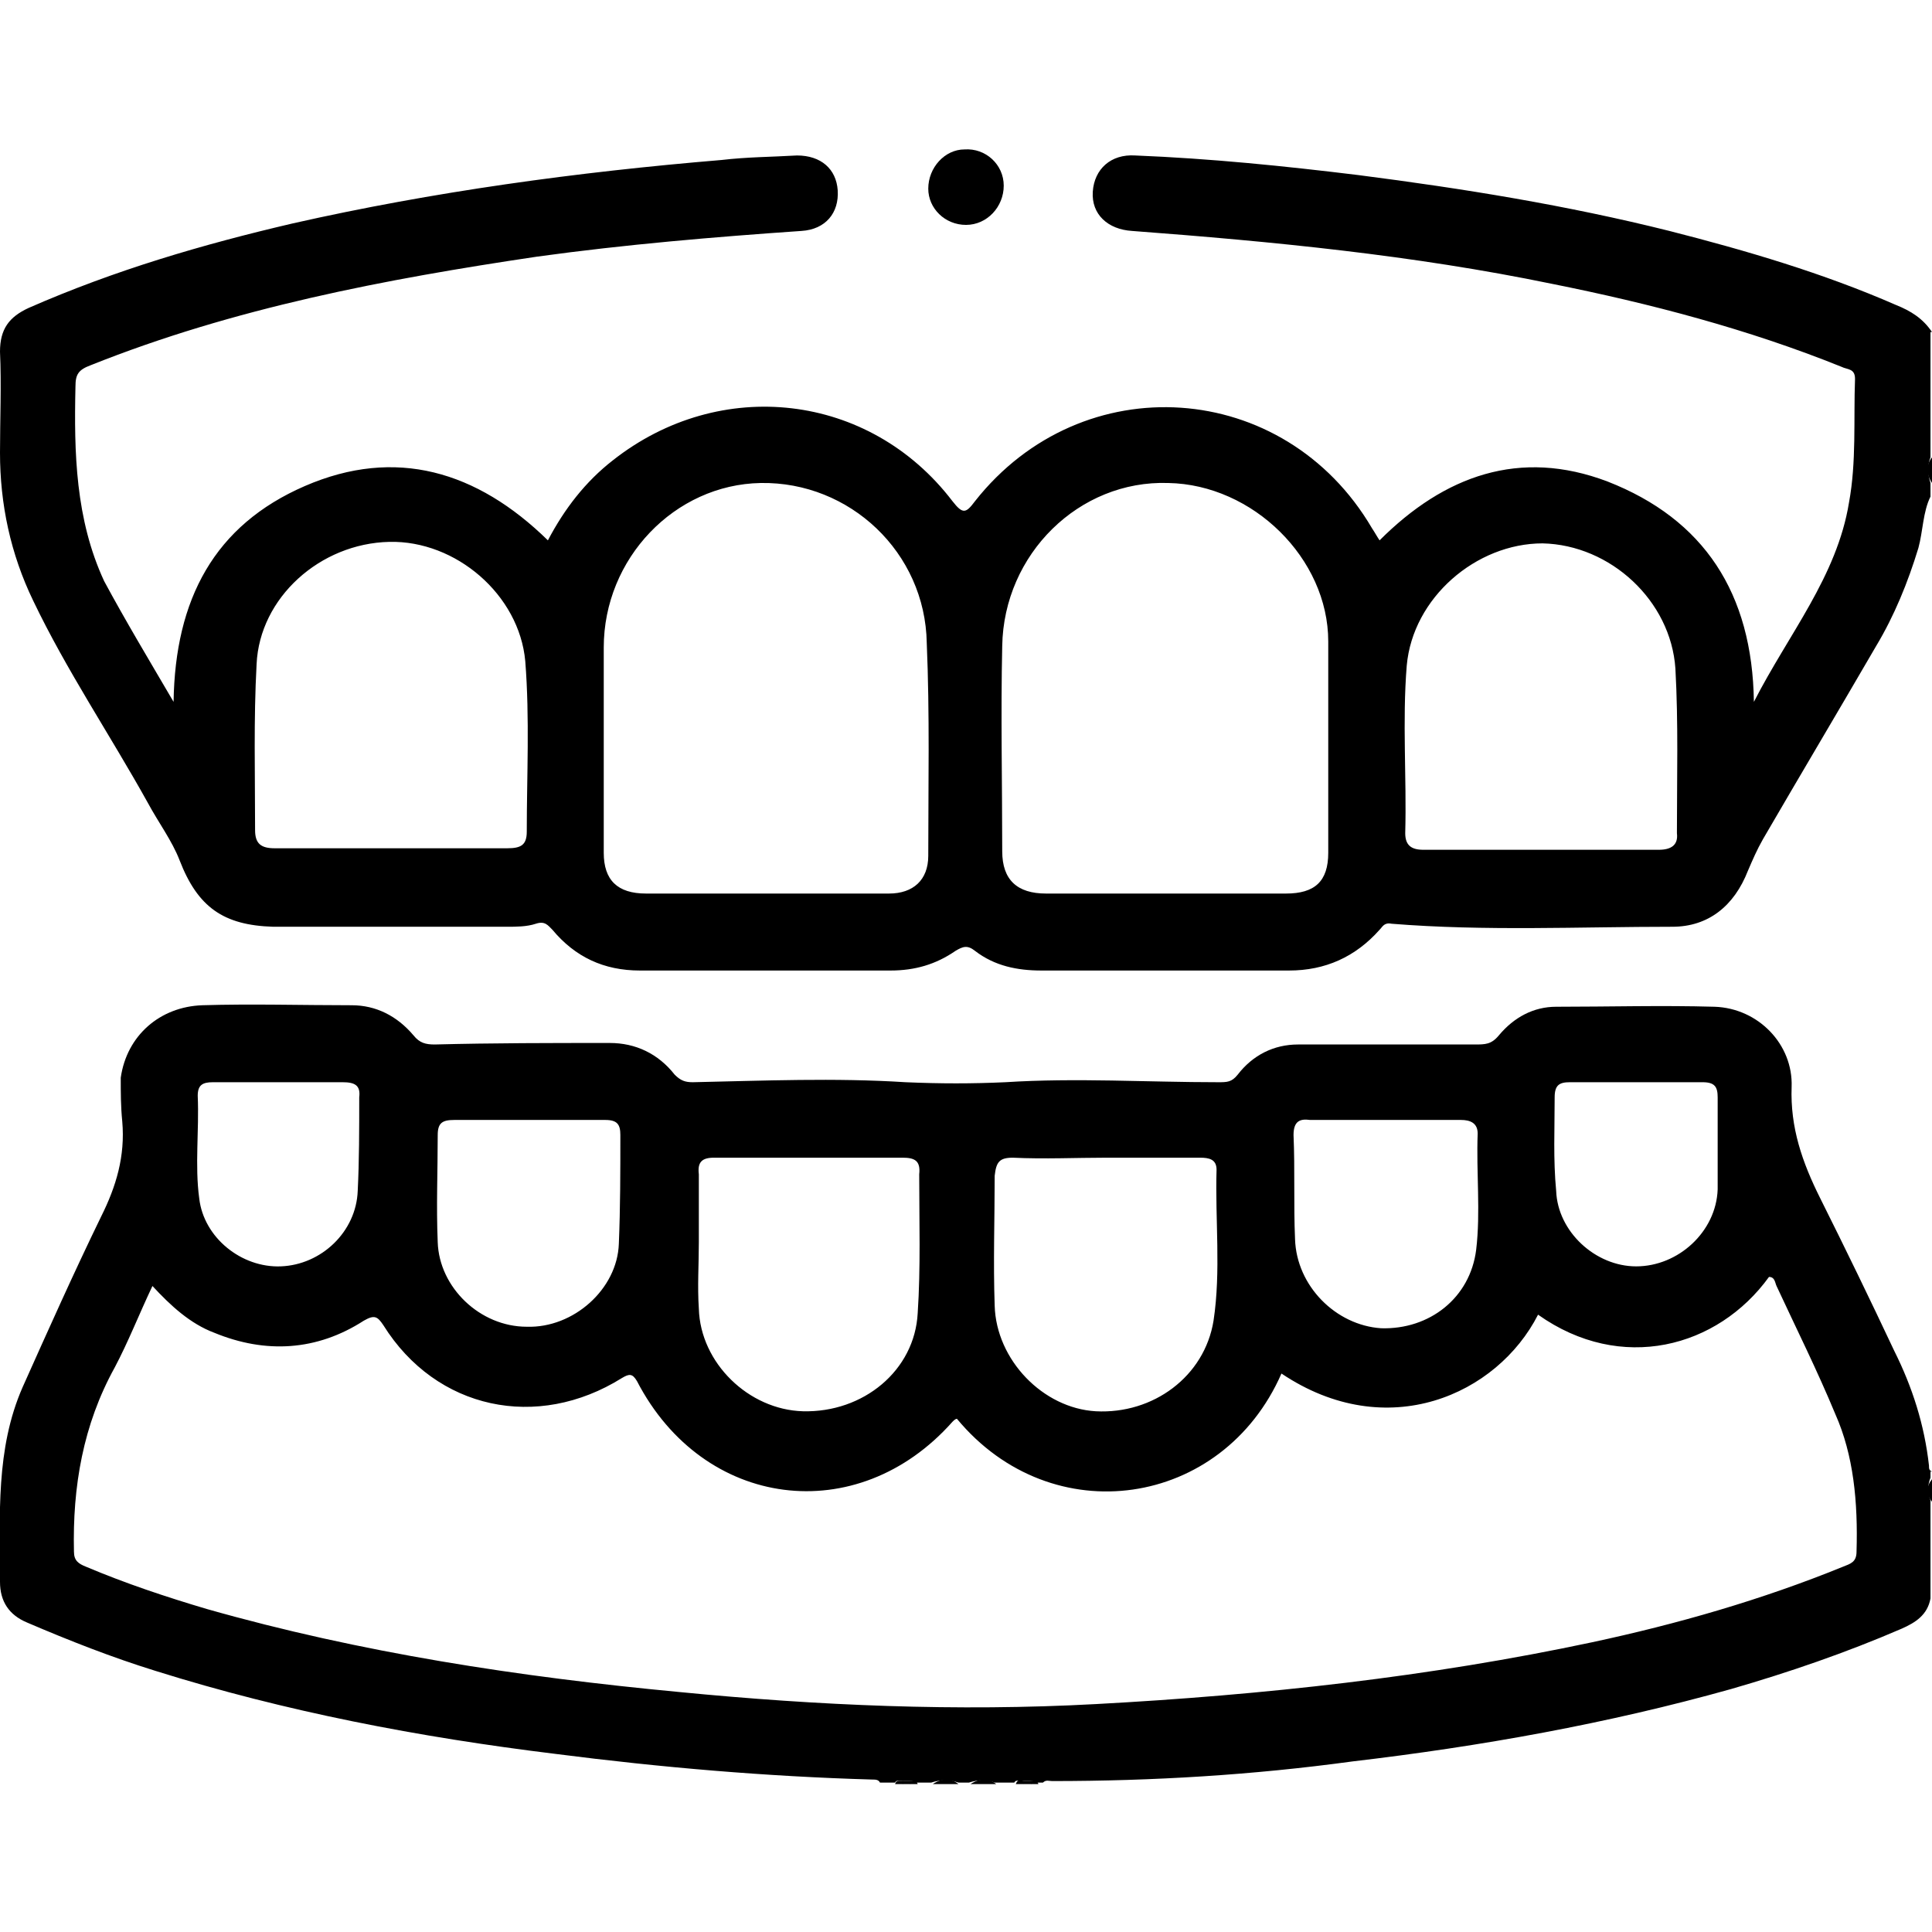 <?xml version="1.0" encoding="utf-8"?>
<!-- Generator: Adobe Illustrator 28.0.0, SVG Export Plug-In . SVG Version: 6.00 Build 0)  -->
<svg version="1.1" id="Layer_1" xmlns="http://www.w3.org/2000/svg" xmlns:xlink="http://www.w3.org/1999/xlink" x="0px" y="0px"
	 viewBox="0 0 128 128" style="enable-background:new 0 0 128 128;" xml:space="preserve">
<g id="rhSirq.tif">
	<g>
		<path d="M128,97.5c-0.2-0.1-0.2-0.2-0.2-0.4c-0.3-2.7-1.1-5.2-2.3-7.6c-1.6-3.4-3.2-6.7-4.9-10.1c-1.2-2.4-2-4.7-1.9-7.4
			c0.1-2.8-2.2-5.2-5.1-5.3c-3.5-0.1-7,0-10.5,0c-1.5,0-2.8,0.7-3.8,1.9c-0.5,0.6-0.9,0.6-1.6,0.6c-3.9,0-7.8,0-11.7,0
			c-1.6,0-3,0.7-4,2c-0.4,0.5-0.7,0.5-1.3,0.5c-4.7,0-9.4-0.3-14.1,0c-2.2,0.1-4.3,0.1-6.6,0c-4.7-0.3-9.4-0.1-14.1,0
			c-0.5,0-0.8-0.1-1.2-0.5c-1.1-1.4-2.6-2.1-4.3-2.1c-3.9,0-7.7,0-11.6,0.1c-0.6,0-1-0.1-1.4-0.6c-1.1-1.3-2.5-2-4.1-2
			c-3.3,0-6.6-0.1-9.9,0c-2.8,0.1-5,2-5.4,4.8C8,72.4,8,73.3,8.1,74.3c0.2,2.3-0.4,4.3-1.4,6.3c-1.8,3.7-3.5,7.5-5.2,11.3
			C-0.3,96,0,100.4,0,104.8c0,1.3,0.6,2.2,1.8,2.7c2.8,1.2,5.6,2.3,8.5,3.2c8.6,2.7,17.5,4.4,26.5,5.5c7,0.9,14,1.5,21,1.7
			c0.2,0,0.4,0,0.5,0.2h1c0.1-0.2,0.3-0.1,0.5-0.1c0,0,0,0,0,0h0.4c0,0,0,0,0,0c0,0,0.1,0,0.1,0c0.1,0,0.3,0,0.4,0.1h1
			c0.6-0.2,1.2-0.2,1.8,0h0.7c0.6-0.2,1.2-0.2,1.7,0h1.3c0.1-0.2,0.3-0.1,0.5-0.1c0,0,0,0,0,0h0.4c0,0,0,0,0,0c0,0,0.1,0,0.1,0
			c0.2,0,0.3,0,0.4,0.1h0.5c0.2-0.2,0.4-0.1,0.6-0.1c6.7,0,13.3-0.4,19.9-1.3c8.5-1,16.9-2.5,25.1-4.8c3.8-1.1,7.6-2.4,11.3-4
			c0.9-0.4,1.7-0.9,1.9-2v-6.5c-0.2-0.5-0.2-1,0-1.5V97.5z M103,72.7c0-0.8,0.3-1,1-1c1.5,0,2.9,0,4.4,0c1.5,0,2.9,0,4.4,0
			c0.8,0,1,0.3,1,1c0,2,0,4.1,0,6.1c-0.1,2.8-2.6,5.1-5.4,5.1c-2.7,0-5.2-2.3-5.3-5C102.9,76.8,103,74.8,103,72.7z M85.7,75.2
			c0-0.9,0.4-1.1,1.1-1c1.7,0,3.3,0,5,0c1.7,0,3.3,0,5,0c0.6,0,1.1,0.2,1.1,0.9c-0.1,2.6,0.2,5.2-0.1,7.7c-0.4,3.2-3.1,5.3-6.3,5.2
			c-3-0.2-5.6-2.8-5.7-5.9C85.7,79.8,85.8,77.5,85.7,75.2z M67.1,76.7c2.1,0.1,4.2,0,6.2,0c2.1,0,4.2,0,6.2,0c0.6,0,1.1,0.1,1.1,0.8
			c-0.1,3.3,0.3,6.7-0.2,10c-0.6,3.7-4,6.2-7.8,6c-3.5-0.2-6.6-3.4-6.7-7c-0.1-2.9,0-5.7,0-8.6C66,77,66.2,76.7,67.1,76.7z
			 M47.3,76.7c4.2,0,8.3,0,12.5,0c0.8,0,1.2,0.2,1.1,1.1c0,3.1,0.1,6.2-0.1,9.2c-0.2,3.8-3.6,6.6-7.6,6.5c-3.6-0.1-6.8-3.2-6.9-6.8
			c-0.1-1.5,0-2.9,0-4.4h0c0-1.5,0-3,0-4.5C46.2,77,46.5,76.7,47.3,76.7z M30.1,74.2c1.7,0,3.3,0,5,0c1.7,0,3.3,0,5,0
			c0.8,0,1,0.3,1,1c0,2.4,0,4.8-0.1,7.2c-0.1,3-3,5.6-6.1,5.5c-3.1,0-5.8-2.6-5.9-5.6c-0.1-2.4,0-4.7,0-7.1
			C29,74.4,29.3,74.2,30.1,74.2z M13.1,72.6c0-0.7,0.3-0.9,1-0.9c1.5,0,3,0,4.5,0c1.4,0,2.7,0,4.1,0c0.8,0,1.2,0.2,1.1,1
			c0,2.1,0,4.2-0.1,6.2c-0.1,2.7-2.4,4.9-5.1,5c-2.6,0.1-5.1-1.9-5.4-4.5C12.9,77.2,13.2,74.9,13.1,72.6z M123,102.8
			c0,0.7-0.4,0.8-0.9,1c-5.4,2.2-11,3.8-16.6,5c-10.8,2.3-21.8,3.5-32.9,4.1c-9.2,0.5-18.4,0.1-27.6-0.8c-10.6-1-21.1-2.6-31.3-5.5
			c-2.7-0.8-5.4-1.7-8-2.8c-0.5-0.2-0.8-0.4-0.8-1c-0.1-4.3,0.6-8.4,2.7-12.2c0.9-1.7,1.6-3.5,2.5-5.4c1.2,1.3,2.5,2.5,4.1,3.1
			c3.4,1.4,6.8,1.2,9.9-0.8c0.7-0.4,0.9-0.3,1.3,0.3c3.5,5.6,10.2,7,15.8,3.5c0.5-0.3,0.7-0.3,1,0.2c4.4,8.5,14.6,9.8,20.9,2.7
			c0.1-0.1,0.2-0.2,0.3-0.2c6.3,7.6,17.6,5.9,21.5-3c7,4.7,14.3,1.4,17-3.9c5.5,3.9,11.9,2.2,15.3-2.5c0.4,0,0.4,0.4,0.5,0.6
			c1.3,2.8,2.7,5.6,3.9,8.5C122.8,96.4,123.1,99.5,123,102.8z"/>
		<path d="M128,22c-0.6-0.9-1.4-1.4-2.4-1.8c-4.8-2.1-9.9-3.6-15-4.9c-6.8-1.7-13.6-2.8-20.6-3.7c-4.9-0.6-9.8-1.1-14.8-1.3
			c-1.6-0.1-2.7,0.9-2.8,2.4c-0.1,1.5,1,2.5,2.6,2.6c9.3,0.7,18.6,1.6,27.8,3.5c6.5,1.3,13,3,19.2,5.5c0.4,0.2,0.9,0.1,0.9,0.8
			c-0.1,2.7,0.1,5.5-0.4,8.2c-0.8,4.9-4,8.7-6.3,13.2c-0.1-7.2-3.3-12.1-9.7-14.6c-5.8-2.2-10.8-0.4-15.1,3.9
			c-0.2-0.3-0.3-0.5-0.5-0.8c-5.8-9.9-19.2-10.8-26.3-1.8c-0.6,0.8-0.8,0.9-1.5,0c-5.5-7.2-15.4-8.3-22.5-2.7
			c-1.8,1.4-3.2,3.2-4.3,5.3c-4.7-4.6-10.1-6.2-16.1-3.6c-6,2.6-8.6,7.5-8.7,14.3c-1.7-2.9-3.2-5.4-4.6-8C5,34.4,4.9,30,5,25.6
			c0-0.8,0.2-1.1,1-1.4c9.5-3.8,19.5-5.7,29.6-7.2c5.8-0.8,11.7-1.3,17.5-1.7c1.6-0.1,2.5-1.2,2.4-2.7c-0.1-1.4-1.1-2.3-2.7-2.3
			c-1.7,0.1-3.3,0.1-5,0.3c-9.6,0.8-19.1,2.1-28.4,4.2c-6,1.4-11.8,3.1-17.5,5.6C0.6,21,0,21.8,0,23.3c0.1,2.2,0,4.5,0,6.7
			c0,3.4,0.7,6.7,2.2,9.8c2.2,4.6,5.1,8.9,7.6,13.4c0.7,1.3,1.6,2.5,2.1,3.8c1.2,3.1,2.9,4.3,6.2,4.4c5.2,0,10.3,0,15.5,0
			c0.6,0,1.3,0,1.9-0.2s0.8,0.1,1.1,0.4c1.5,1.8,3.4,2.7,5.8,2.7c5.5,0,11.1,0,16.6,0c1.6,0,3-0.4,4.3-1.3c0.5-0.3,0.8-0.4,1.3,0
			c1.3,1,2.8,1.3,4.4,1.3c5.5,0,10.9,0,16.4,0c2.4,0,4.4-0.9,6-2.7c0.2-0.2,0.3-0.5,0.8-0.4c6.2,0.5,12.4,0.2,18.6,0.2
			c2.4,0,4.1-1.4,5-3.7c0.3-0.7,0.6-1.4,1-2.1c2.5-4.3,5-8.5,7.5-12.8c1.2-2,2.1-4.2,2.8-6.5c0.3-1.1,0.3-2.4,0.8-3.4V32
			c-0.2-0.6-0.2-1.2,0-1.7V22z M34.9,55.1c0,0.9-0.4,1.1-1.3,1.1c-2.6,0-5.2,0-7.7,0c-2.6,0-5.2,0-7.7,0c-0.9,0-1.3-0.3-1.3-1.2
			c0-3.7-0.1-7.3,0.1-11c0.2-4.4,4.2-8,8.8-8.1c4.4-0.1,8.6,3.5,9,7.9C35.1,47.6,34.9,51.4,34.9,55.1z M61.5,56.7
			c0,1.6-1,2.5-2.6,2.5c-2.7,0-5.4,0-8.1,0c-2.7,0-5.3,0-8,0c-1.9,0-2.8-0.9-2.8-2.7c0-4.5,0-9.1,0-13.6C40,37,44.7,32.1,50.4,32
			c5.9-0.1,10.9,4.6,11,10.6C61.6,47.3,61.5,52,61.5,56.7z M88,56.5c0,1.9-0.9,2.7-2.8,2.7c-2.7,0-5.3,0-8,0c-2.6,0-5.2,0-7.9,0
			c-1.9,0-2.9-0.9-2.9-2.8c0-4.5-0.1-9.1,0-13.6c0.1-6.1,5.1-11,11-10.8C83,32.1,88,37,88,42.5C88,47.2,88,51.8,88,56.5z
			 M109.9,56.3c-2.6,0-5.2,0-7.7,0c-2.6,0-5.2,0-7.9,0c-0.8,0-1.2-0.3-1.2-1.1c0.1-3.7-0.2-7.4,0.1-11.1c0.4-4.5,4.6-8.1,9-8.1
			c4.5,0.1,8.5,3.8,8.8,8.3c0.2,3.6,0.1,7.2,0.1,10.9C111.2,56,110.7,56.3,109.9,56.3z"/>
		<path d="M128,32c-0.4-0.6-0.4-1.2,0-1.7C128,30.8,128,31.4,128,32z"/>
		<path d="M61.8,118.2c0.6-0.4,1.2-0.4,1.7,0C62.9,118.2,62.3,118.2,61.8,118.2z"/>
		<path d="M64.3,118.2c0.6-0.4,1.2-0.4,1.7,0C65.4,118.2,64.8,118.2,64.3,118.2z"/>
		<path d="M128,99.5c-0.4-0.5-0.4-1,0-1.5C128,98.5,128,99,128,99.5z"/>
		<path d="M59.3,118.2c0.1-0.3,0.3-0.2,0.5-0.2c0.1,0,0.1,0.1,0.1,0.1c0,0-0.1,0.1-0.1,0.1C59.6,118.2,59.4,118.2,59.3,118.2z"/>
		<path d="M59.8,118.2c0-0.1,0-0.1,0-0.2c0.2,0,0.3,0,0.5,0c0.1,0,0.1,0.1,0.1,0.1c0,0-0.1,0.1-0.1,0.1
			C60.1,118.2,59.9,118.2,59.8,118.2z"/>
		<path d="M60.3,118.2c0-0.1,0-0.1,0-0.2c0.2,0,0.4-0.1,0.5,0.2C60.6,118.2,60.4,118.2,60.3,118.2z"/>
		<path d="M67.3,118.2c0.1-0.3,0.3-0.3,0.5-0.2c0.1,0,0.1,0.1,0.1,0.1c0,0-0.1,0.1-0.1,0.1C67.6,118.2,67.4,118.2,67.3,118.2z"/>
		<path d="M67.8,118.2c0-0.1,0-0.1,0-0.2c0.2,0,0.3,0,0.5,0c0.1,0,0.1,0.1,0.1,0.1c0,0-0.1,0.1-0.1,0.1
			C68.1,118.2,67.9,118.2,67.8,118.2z"/>
		<path d="M68.3,118.2c0-0.1,0-0.1,0-0.2c0.2,0,0.4-0.1,0.5,0.2C68.6,118.2,68.4,118.2,68.3,118.2z"/>
		<path d="M66.5,12.3c0,1.4-1.1,2.6-2.5,2.6c-1.4,0-2.5-1.1-2.5-2.4c0-1.4,1.1-2.6,2.4-2.6C65.3,9.8,66.5,10.9,66.5,12.3z"/>
	</g>
</g>
</svg>
